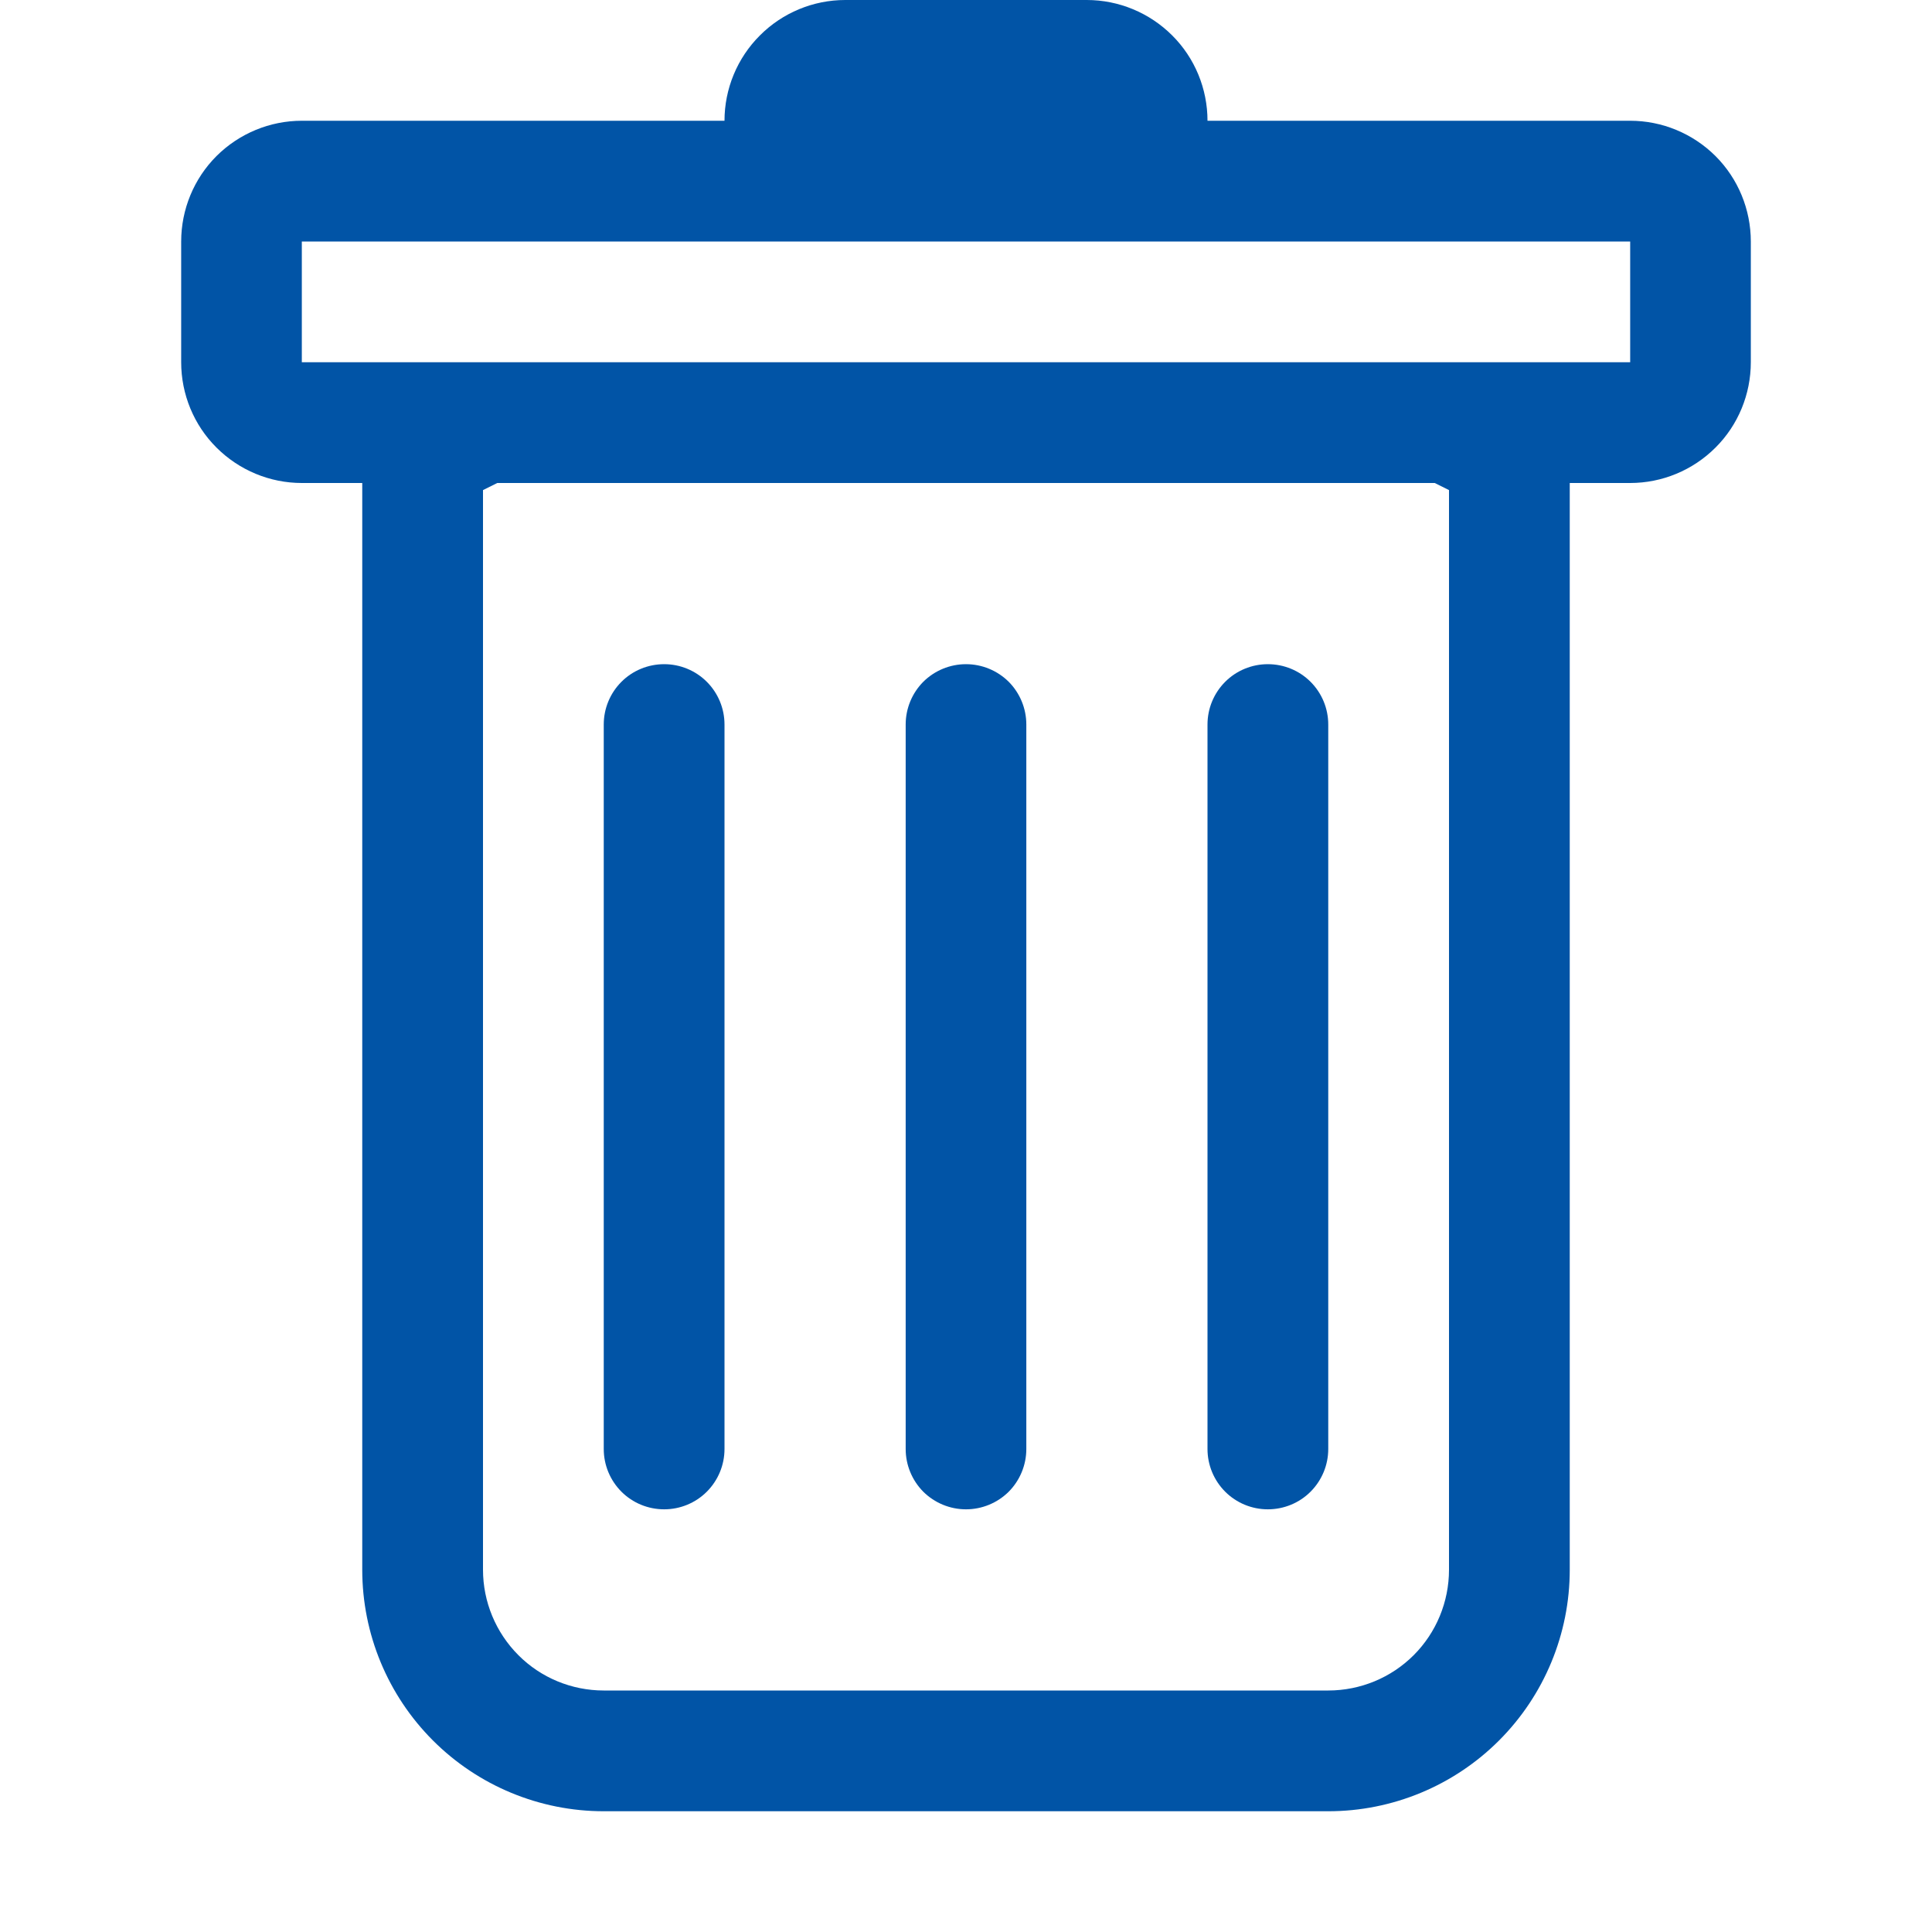 <svg width="18" height="18" viewBox="0 0 18 18" fill="none" xmlns="http://www.w3.org/2000/svg">
<path d="M6.188 6.188C6.337 6.188 6.48 6.247 6.585 6.352C6.691 6.458 6.75 6.601 6.75 6.75V13.5C6.75 13.649 6.691 13.792 6.585 13.898C6.48 14.003 6.337 14.062 6.188 14.062C6.038 14.062 5.895 14.003 5.79 13.898C5.684 13.792 5.625 13.649 5.625 13.5V6.75C5.625 6.601 5.684 6.458 5.79 6.352C5.895 6.247 6.038 6.188 6.188 6.188ZM9 6.188C9.149 6.188 9.292 6.247 9.398 6.352C9.503 6.458 9.562 6.601 9.562 6.75V13.5C9.562 13.649 9.503 13.792 9.398 13.898C9.292 14.003 9.149 14.062 9 14.062C8.851 14.062 8.708 14.003 8.602 13.898C8.497 13.792 8.438 13.649 8.438 13.5V6.75C8.438 6.601 8.497 6.458 8.602 6.352C8.708 6.247 8.851 6.188 9 6.188ZM12.375 6.75C12.375 6.601 12.316 6.458 12.21 6.352C12.105 6.247 11.962 6.188 11.812 6.188C11.663 6.188 11.52 6.247 11.415 6.352C11.309 6.458 11.25 6.601 11.25 6.75V13.5C11.25 13.649 11.309 13.792 11.415 13.898C11.52 14.003 11.663 14.062 11.812 14.062C11.962 14.062 12.105 14.003 12.21 13.898C12.316 13.792 12.375 13.649 12.375 13.5V6.75Z" fill="#0154A6"/>
<path fill-rule="evenodd" clip-rule="evenodd" d="M16.312 3.375C16.312 3.673 16.194 3.96 15.983 4.17C15.772 4.381 15.486 4.5 15.188 4.5H14.625V14.625C14.625 15.222 14.388 15.794 13.966 16.216C13.544 16.638 12.972 16.875 12.375 16.875H5.625C5.028 16.875 4.456 16.638 4.034 16.216C3.612 15.794 3.375 15.222 3.375 14.625V4.5H2.812C2.514 4.5 2.228 4.381 2.017 4.17C1.806 3.96 1.688 3.673 1.688 3.375V2.25C1.688 1.952 1.806 1.665 2.017 1.454C2.228 1.244 2.514 1.125 2.812 1.125H6.75C6.75 0.827 6.869 0.54 7.08 0.33C7.29 0.119 7.577 0 7.875 0L10.125 0C10.423 0 10.71 0.119 10.921 0.33C11.132 0.54 11.25 0.827 11.25 1.125H15.188C15.486 1.125 15.772 1.244 15.983 1.454C16.194 1.665 16.312 1.952 16.312 2.25V3.375ZM4.633 4.5L4.5 4.566V14.625C4.5 14.923 4.619 15.21 4.83 15.421C5.04 15.632 5.327 15.75 5.625 15.75H12.375C12.673 15.75 12.96 15.632 13.171 15.421C13.382 15.21 13.5 14.923 13.5 14.625V4.566L13.367 4.5H4.633ZM2.812 3.375V2.25H15.188V3.375H2.812Z" fill="#0154A6"/>
</svg>
